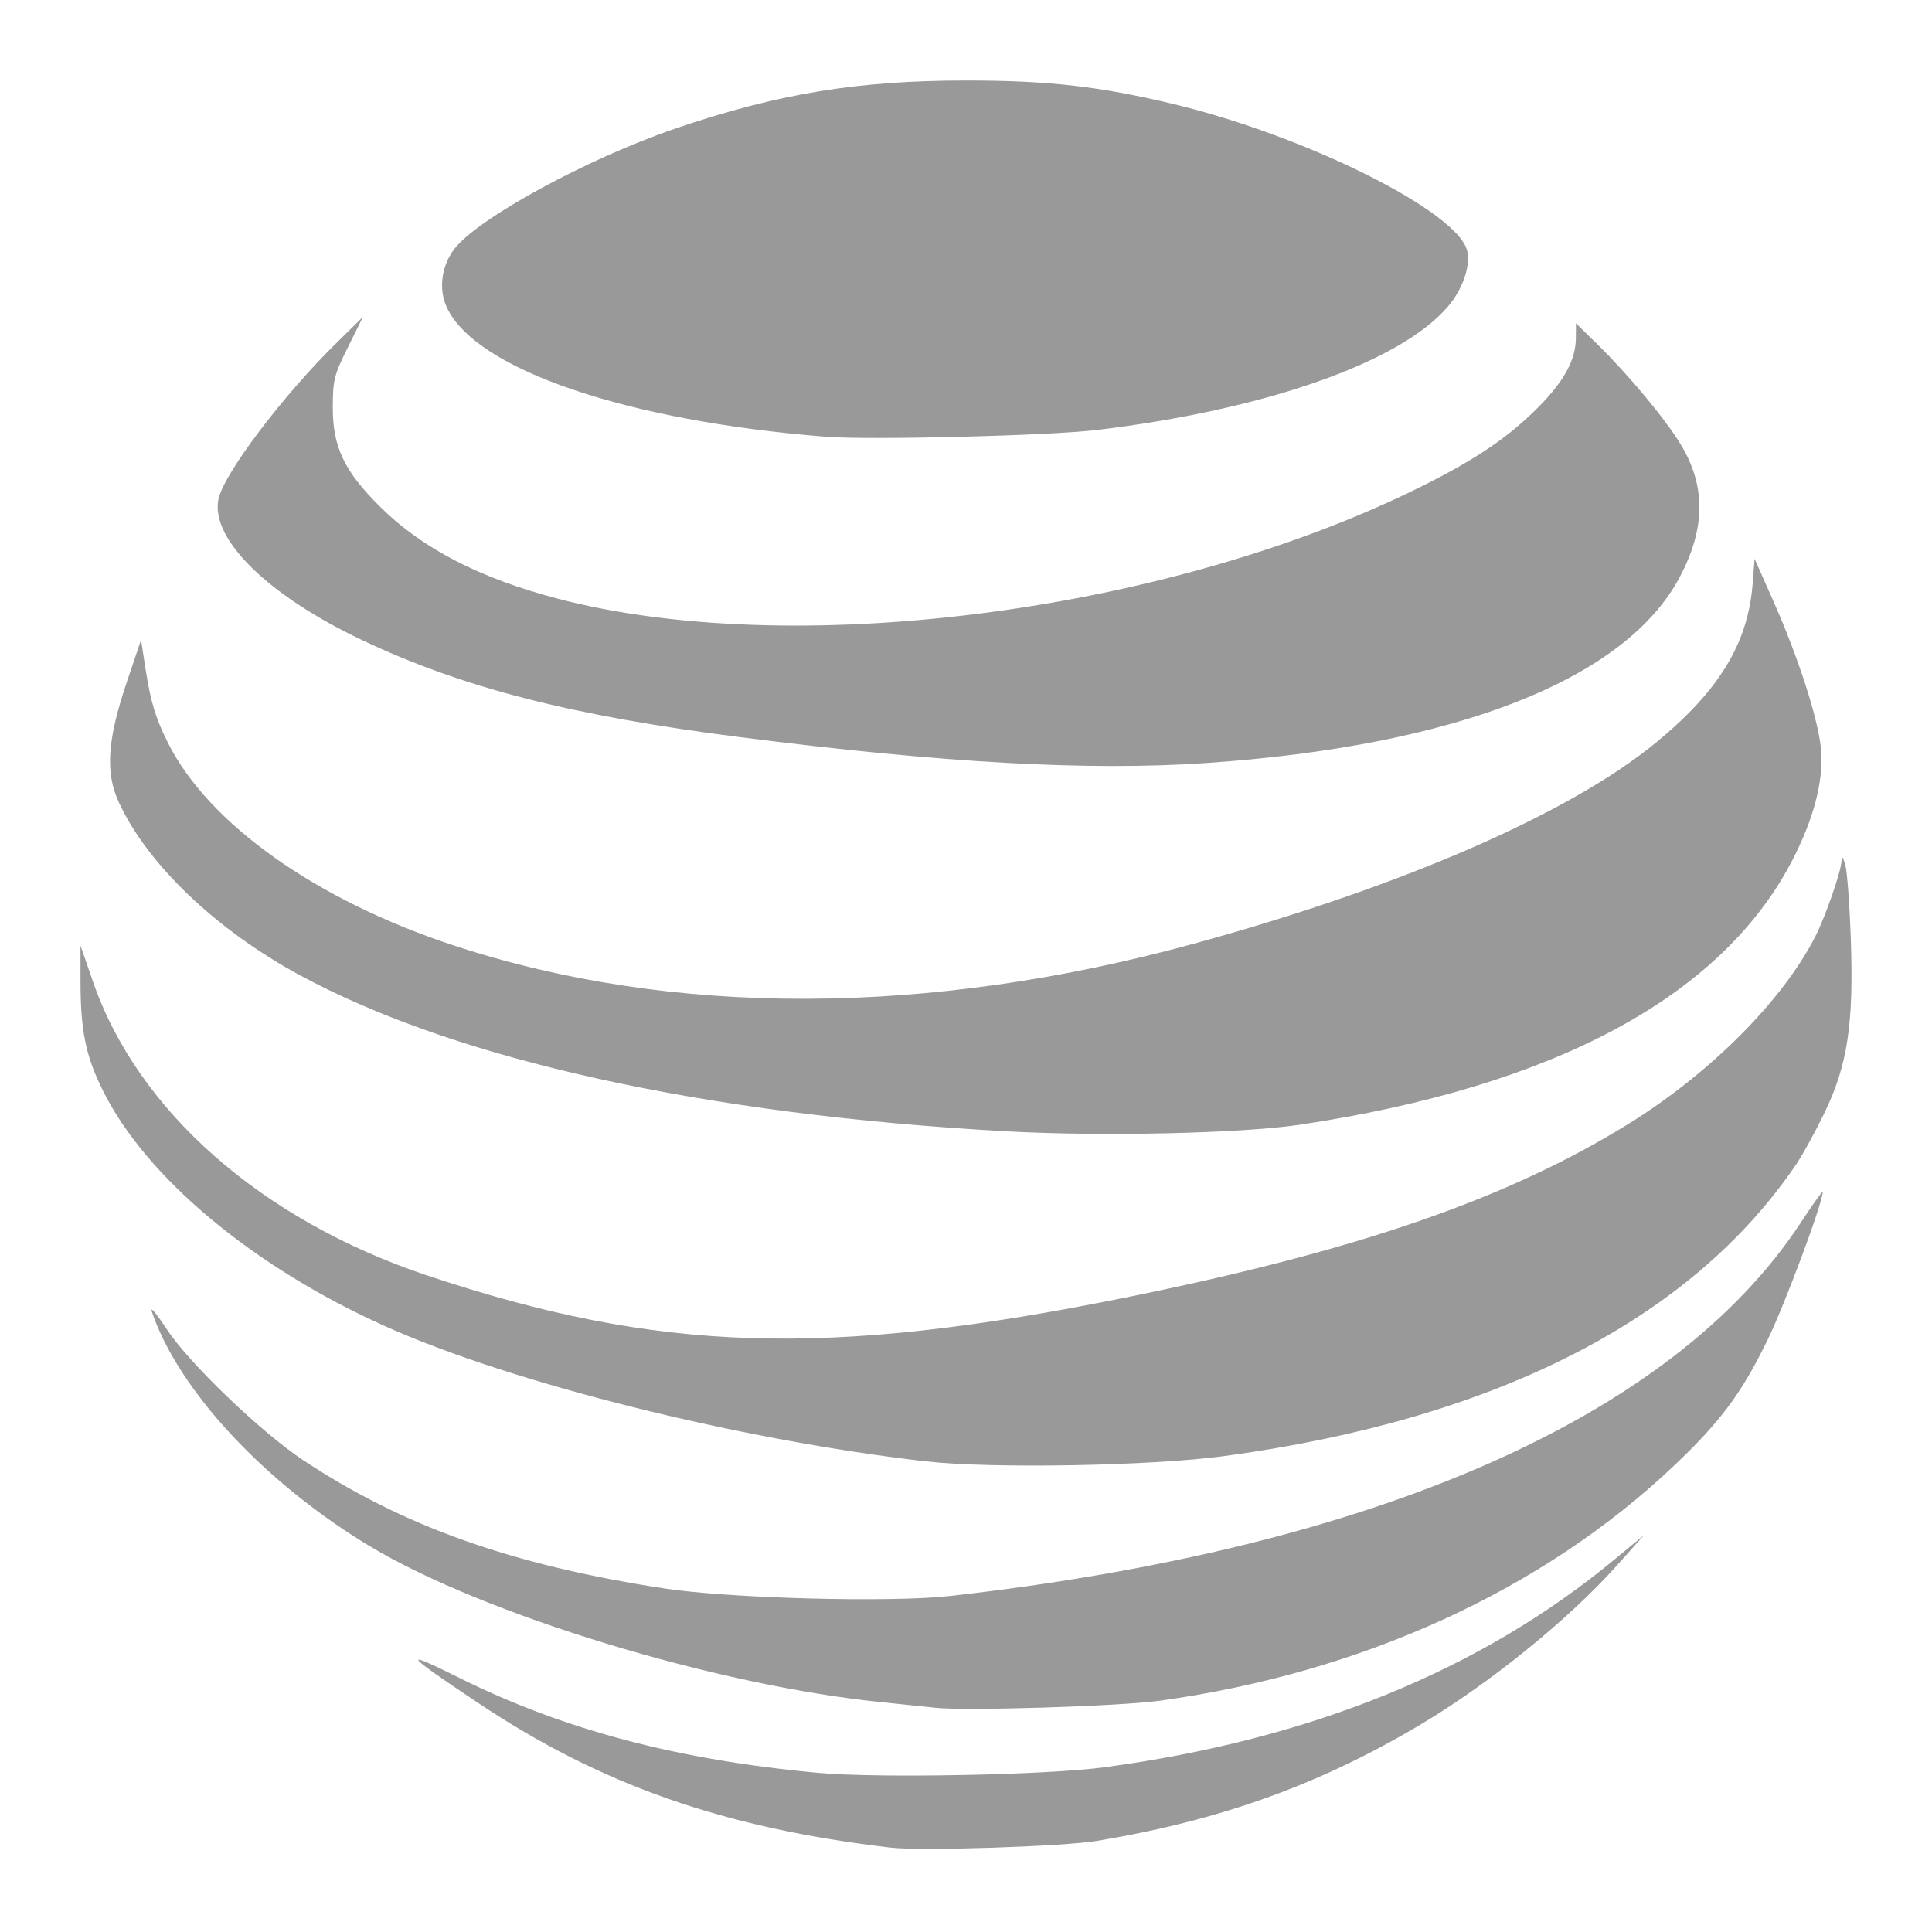 <svg xmlns="http://www.w3.org/2000/svg" xmlns:xlink="http://www.w3.org/1999/xlink" width="24" height="24" version="1.1" viewBox="0 0 24 24"><title>uverse</title><desc>Created with Sketch.</desc><g id="Page-1" fill="none" fill-rule="evenodd" stroke="none" stroke-width="1"><g id="uverse" fill="#999" fill-rule="nonzero"><path id="Combined-Shape" d="M13.629,22.868 C13.213,22.938 11.438,22.996 11.066,22.952 C8.996,22.71 7.463,22.173 5.939,21.154 C5.015,20.538 4.97,20.476 5.712,20.846 C7.006,21.489 8.421,21.863 10.165,22.023 C10.909,22.091 12.999,22.05 13.717,21.954 C16.274,21.611 18.39,20.75 20.049,19.378 L20.424,19.068 L20.089,19.443 C19.485,20.119 18.5,20.917 17.633,21.431 C16.383,22.173 15.157,22.613 13.629,22.868 Z M14.407,21.127 L14.407,21.127 L14.407,21.127 C13.91,21.196 11.982,21.256 11.615,21.214 C11.527,21.204 11.229,21.173 10.952,21.145 C8.898,20.938 6.012,20.059 4.595,19.208 C3.412,18.497 2.408,17.474 1.99,16.555 C1.923,16.406 1.875,16.277 1.884,16.268 C1.893,16.259 1.979,16.37 2.074,16.515 C2.348,16.934 3.245,17.794 3.768,18.14 C5.01,18.962 6.364,19.443 8.252,19.732 C9.06,19.856 11.066,19.909 11.801,19.826 C17.076,19.231 20.775,17.609 22.366,15.194 C22.518,14.962 22.643,14.787 22.643,14.805 C22.643,14.941 22.175,16.197 21.959,16.642 C21.637,17.304 21.377,17.654 20.808,18.195 C19.175,19.749 16.925,20.779 14.407,21.127 Z M15.207,18.088 L15.207,18.088 C14.301,18.211 12.303,18.246 11.497,18.153 C9.186,17.888 6.37,17.185 4.794,16.479 C3.149,15.743 1.809,14.625 1.275,13.541 C1.063,13.112 1,12.801 1,12.181 L1,11.746 L1.153,12.189 C1.708,13.799 3.247,15.154 5.3,15.842 C8.176,16.804 10.268,16.87 13.995,16.116 C16.872,15.533 18.731,14.89 20.235,13.958 C21.248,13.329 22.148,12.426 22.551,11.632 C22.677,11.385 22.87,10.828 22.876,10.697 C22.879,10.627 22.891,10.638 22.922,10.739 C22.945,10.815 22.976,11.227 22.991,11.654 C23.029,12.714 22.952,13.228 22.667,13.818 C22.555,14.051 22.397,14.339 22.317,14.458 C21.009,16.391 18.579,17.632 15.207,18.088 Z M16.145,13.972 C15.422,14.08 13.691,14.119 12.507,14.054 C8.743,13.847 5.661,13.165 3.717,12.11 C2.676,11.545 1.826,10.73 1.474,9.962 C1.306,9.595 1.333,9.19 1.575,8.474 L1.752,7.948 L1.807,8.304 C1.872,8.722 1.931,8.918 2.087,9.229 C2.591,10.235 3.935,11.187 5.643,11.747 C8.351,12.636 11.532,12.627 14.834,11.722 C17.421,11.013 19.511,10.101 20.582,9.216 C21.357,8.576 21.712,7.992 21.771,7.262 L21.796,6.941 L22.035,7.48 C22.343,8.176 22.586,8.932 22.621,9.302 C22.659,9.692 22.529,10.186 22.25,10.715 C21.365,12.393 19.289,13.501 16.145,13.972 Z M14.979,9.479 L14.978,9.479 C13.517,9.578 11.717,9.478 9.207,9.159 C7.1,8.891 5.748,8.544 4.497,7.951 C3.332,7.398 2.62,6.703 2.712,6.208 C2.771,5.896 3.511,4.915 4.19,4.25 L4.508,3.938 L4.322,4.314 C4.15,4.659 4.135,4.718 4.134,5.06 C4.133,5.554 4.277,5.855 4.727,6.3 C5.246,6.814 5.961,7.183 6.925,7.436 C9.816,8.194 14.36,7.629 17.498,6.121 C18.256,5.756 18.696,5.469 19.085,5.083 C19.424,4.747 19.575,4.476 19.576,4.197 L19.577,4.016 L19.855,4.289 C20.237,4.663 20.693,5.213 20.881,5.525 C21.19,6.038 21.187,6.558 20.871,7.16 C20.202,8.437 18.09,9.267 14.979,9.479 Z M13.629,5.341 C13.039,5.413 10.808,5.468 10.265,5.426 C7.792,5.231 5.918,4.594 5.553,3.824 C5.445,3.597 5.481,3.307 5.644,3.093 C5.935,2.712 7.293,1.972 8.389,1.597 C9.659,1.164 10.65,1 12.004,1 C13.021,1 13.657,1.072 14.567,1.29 C16.23,1.688 18.12,2.633 18.227,3.12 C18.269,3.309 18.168,3.596 17.986,3.809 C17.394,4.501 15.723,5.089 13.629,5.341 Z"/></g></g></svg>